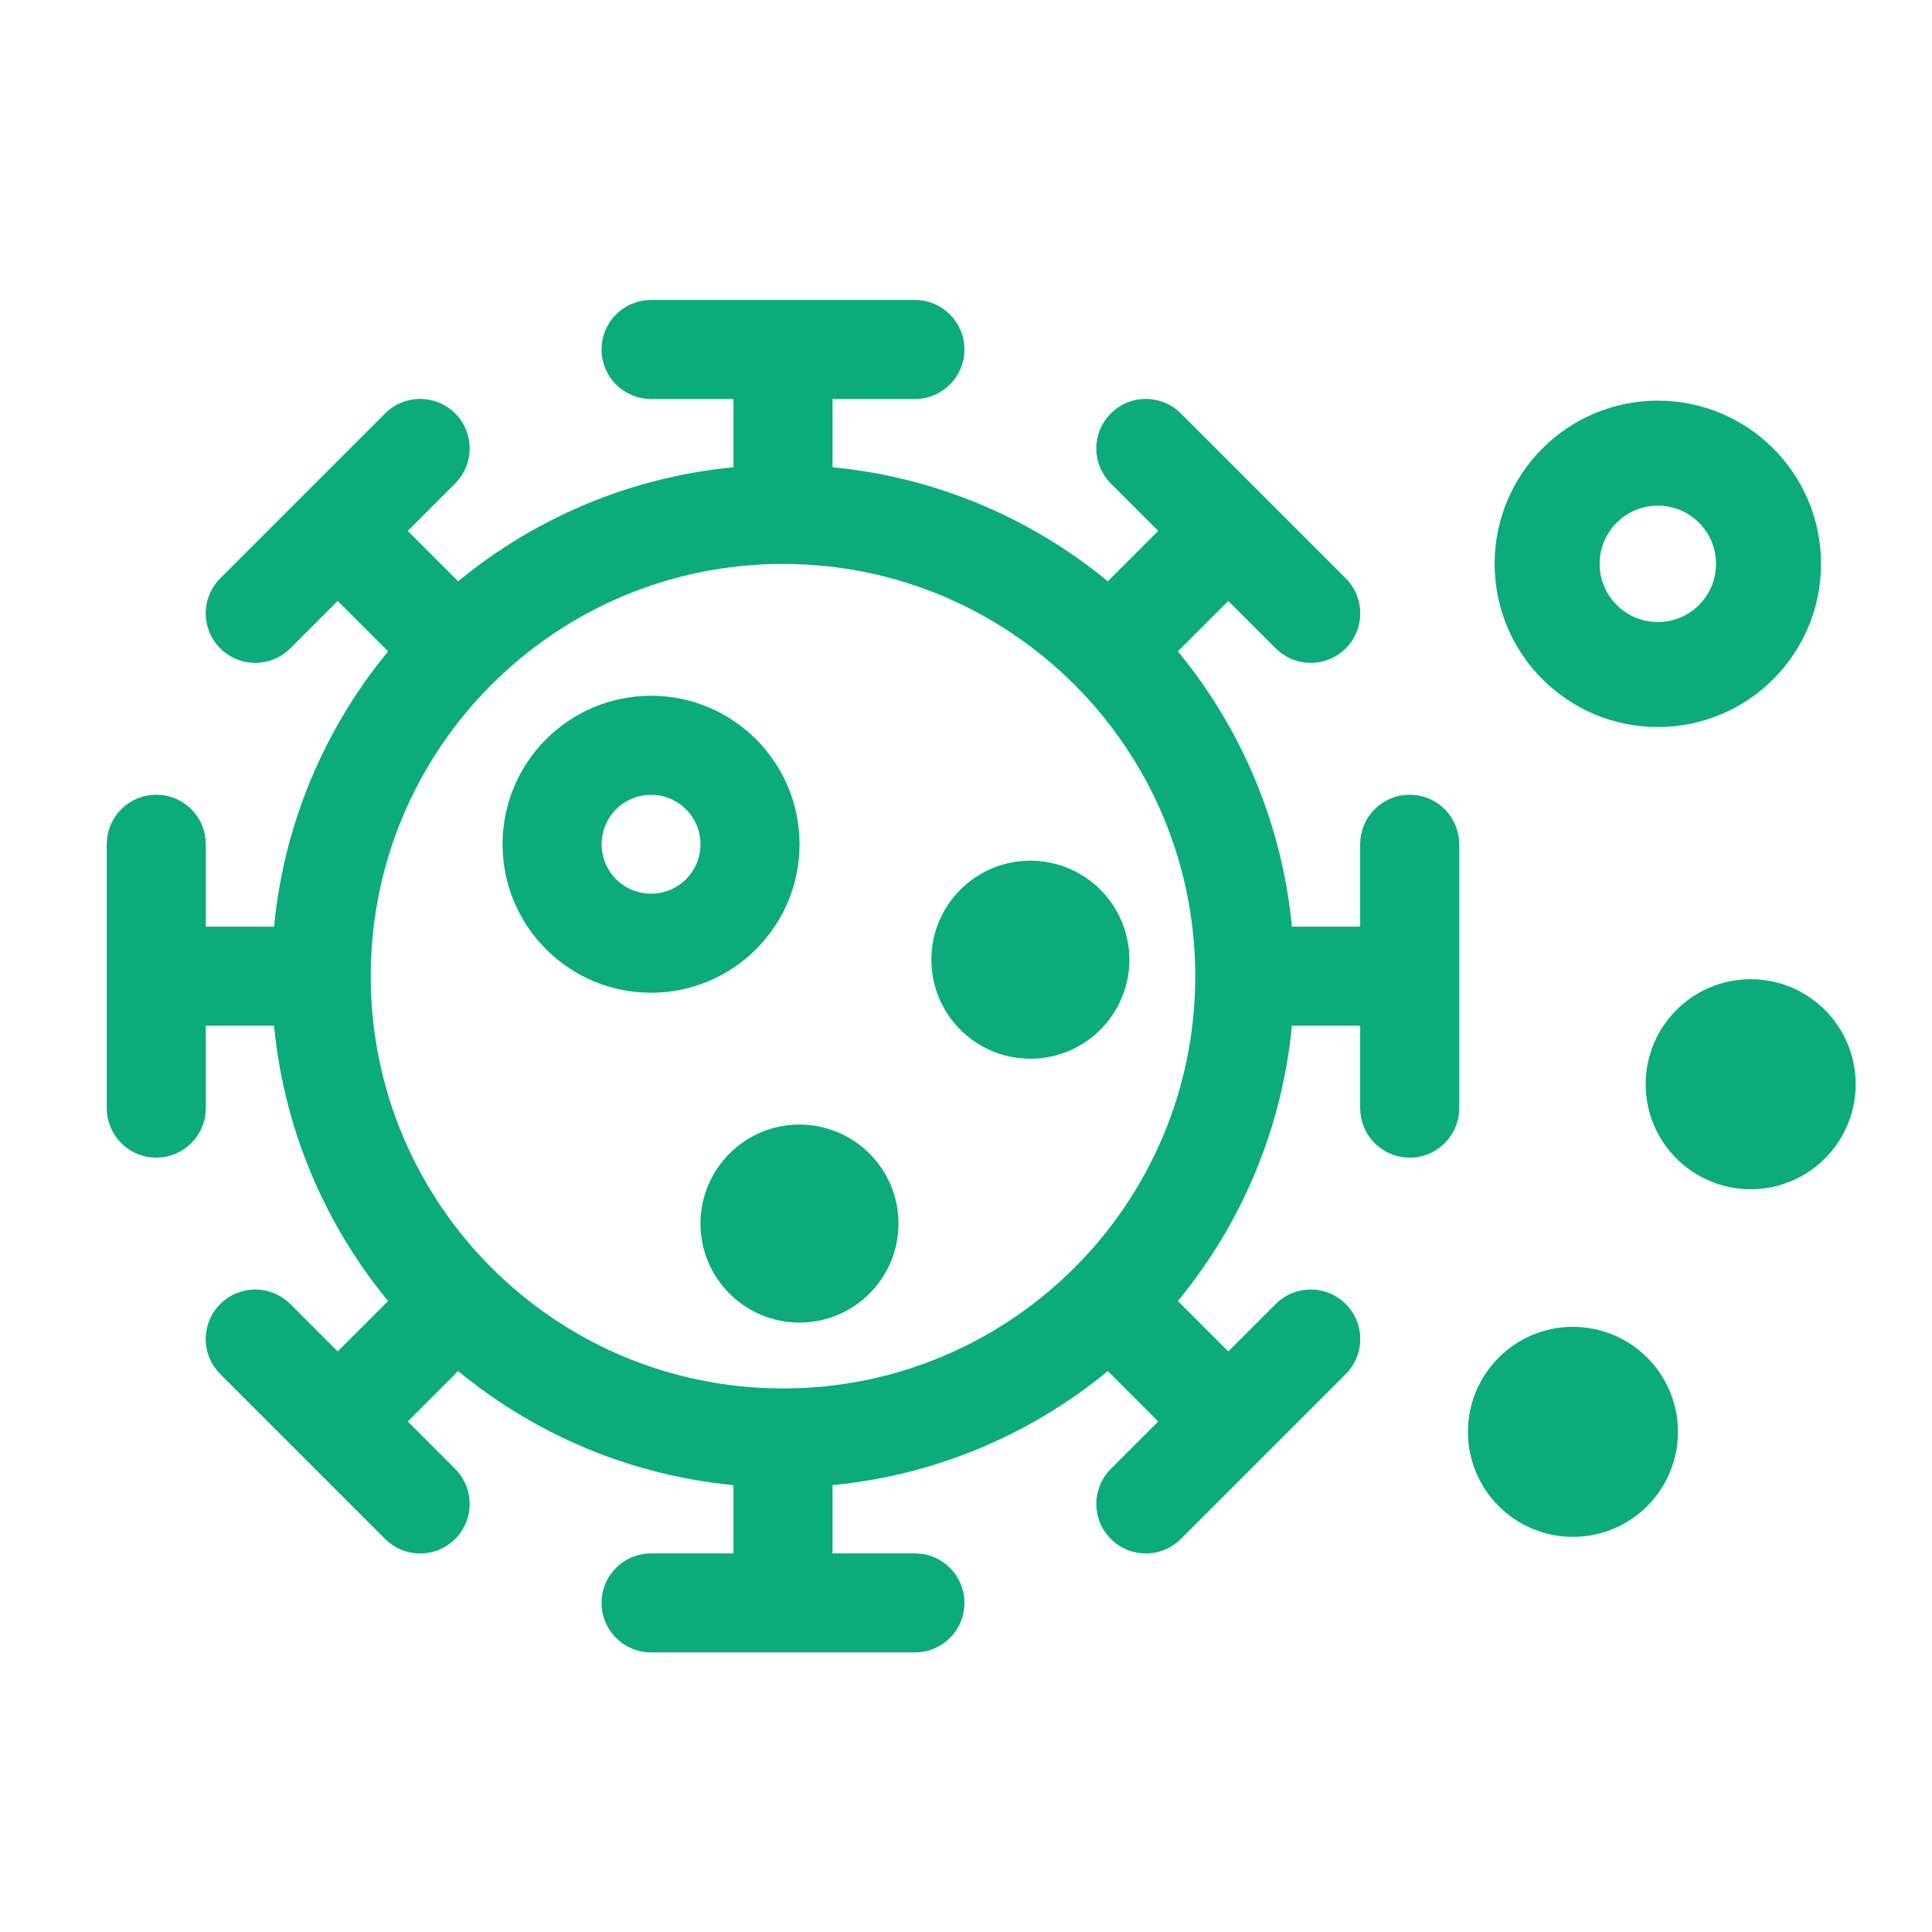 <svg width="180" height="180" viewBox="0 0 180 180" fill="none" xmlns="http://www.w3.org/2000/svg">
<path fill-rule="evenodd" clip-rule="evenodd" d="M60.657 29.145C58.771 29.145 57.242 30.674 57.242 32.56C57.242 34.446 58.771 35.975 60.657 35.975H69.534V44.635C59.278 45.38 49.946 49.456 42.615 55.786L36.291 49.462L41.559 44.194C42.892 42.86 42.892 40.698 41.559 39.365C40.226 38.032 38.064 38.032 36.73 39.365L21.365 54.73C20.031 56.064 20.031 58.226 21.365 59.559C22.698 60.893 24.86 60.893 26.194 59.559L31.462 54.291L37.786 60.615C31.456 67.947 27.38 77.279 26.634 87.535H17.974V78.657C17.974 76.771 16.446 75.242 14.56 75.242C12.674 75.242 11.145 76.771 11.145 78.657V103.242C11.145 105.127 12.674 106.656 14.56 106.656C16.446 106.656 17.974 105.127 17.974 103.242V94.364H26.634C27.38 104.62 31.456 113.952 37.786 121.283L31.462 127.607L26.194 122.339C24.86 121.006 22.698 121.006 21.365 122.339C20.031 123.672 20.031 125.834 21.365 127.168L36.73 142.533C38.064 143.867 40.226 143.867 41.559 142.533C42.892 141.2 42.892 139.038 41.559 137.704L36.291 132.436L42.615 126.112C49.946 132.442 59.278 136.518 69.534 137.264V145.924H60.657C58.771 145.924 57.242 147.452 57.242 149.338C57.242 151.224 58.771 152.753 60.657 152.753H85.241C87.127 152.753 88.656 151.224 88.656 149.338C88.656 147.452 87.127 145.924 85.241 145.924H76.364V137.264C86.62 136.518 95.951 132.442 103.283 126.112L109.607 132.436L104.339 137.704C103.005 139.038 103.005 141.2 104.339 142.533C105.672 143.867 107.834 143.867 109.168 142.533L124.533 127.168C125.867 125.834 125.867 123.672 124.533 122.339C123.2 121.006 121.038 121.006 119.704 122.339L114.436 127.607L108.112 121.283C114.442 113.952 118.518 104.62 119.263 94.364H127.923V103.242C127.923 105.127 129.452 106.656 131.338 106.656C133.224 106.656 134.753 105.127 134.753 103.242V78.657C134.753 76.771 133.224 75.242 131.338 75.242C129.452 75.242 127.923 76.771 127.923 78.657V87.535H119.263C118.518 77.279 114.442 67.947 108.112 60.615L114.436 54.291L119.704 59.559C121.038 60.893 123.2 60.893 124.533 59.559C125.867 58.226 125.867 56.064 124.533 54.73L109.168 39.365C107.834 38.032 105.672 38.032 104.339 39.365C103.005 40.698 103.005 42.86 104.339 44.194L109.607 49.462L103.283 55.786C95.951 49.456 86.62 45.38 76.364 44.635V35.975H85.241C87.127 35.975 88.656 34.446 88.656 32.56C88.656 30.674 87.127 29.145 85.241 29.145H60.657ZM72.949 51.34C94.824 51.34 112.558 69.074 112.558 90.949C112.558 112.825 94.824 130.558 72.949 130.558C51.074 130.558 33.34 112.825 33.34 90.949C33.34 69.074 51.074 51.34 72.949 51.34ZM94.802 89.413C94.802 88.753 95.337 88.218 95.997 88.218C96.657 88.218 97.192 88.753 97.192 89.413C97.192 90.073 96.657 90.608 95.997 90.608C95.337 90.608 94.802 90.073 94.802 89.413ZM95.997 81.388C91.566 81.388 87.973 84.981 87.973 89.413C87.973 93.844 91.566 97.437 95.997 97.437C100.429 97.437 104.021 93.844 104.021 89.413C104.021 84.981 100.429 81.388 95.997 81.388ZM74.486 112.802C73.825 112.802 73.29 113.337 73.29 113.997C73.29 114.658 73.825 115.193 74.486 115.193C75.145 115.193 75.681 114.658 75.681 113.997C75.681 113.337 75.145 112.802 74.486 112.802ZM66.461 113.997C66.461 109.566 70.054 105.973 74.486 105.973C78.917 105.973 82.51 109.566 82.51 113.997C82.51 118.429 78.917 122.022 74.486 122.022C70.054 122.022 66.461 118.429 66.461 113.997ZM54.852 78.657C54.852 75.451 57.45 72.852 60.657 72.852C63.862 72.852 66.461 75.451 66.461 78.657C66.461 81.863 63.862 84.462 60.657 84.462C57.45 84.462 54.852 81.863 54.852 78.657ZM60.657 66.023C53.679 66.023 48.023 71.679 48.023 78.657C48.023 85.634 53.679 91.291 60.657 91.291C67.634 91.291 73.29 85.634 73.29 78.657C73.29 71.679 67.634 66.023 60.657 66.023Z" fill="#0BAB7C" stroke="#0BAB7C" stroke-width="2.4"/>
<ellipse cx="146.548" cy="133.403" rx="4.892" ry="4.892" stroke="#0BAB7C" stroke-width="9.784"/>
<ellipse cx="154.456" cy="52.531" rx="10.313" ry="10.313" stroke="#0BAB7C" stroke-width="9.784"/>
<path d="M167.998 101.015C167.998 103.717 165.808 105.907 163.106 105.907C160.404 105.907 158.214 103.717 158.214 101.015C158.214 98.313 160.404 96.123 163.106 96.123C165.808 96.123 167.998 98.313 167.998 101.015Z" stroke="#0BAB7C" stroke-width="9.784"/>
</svg>
